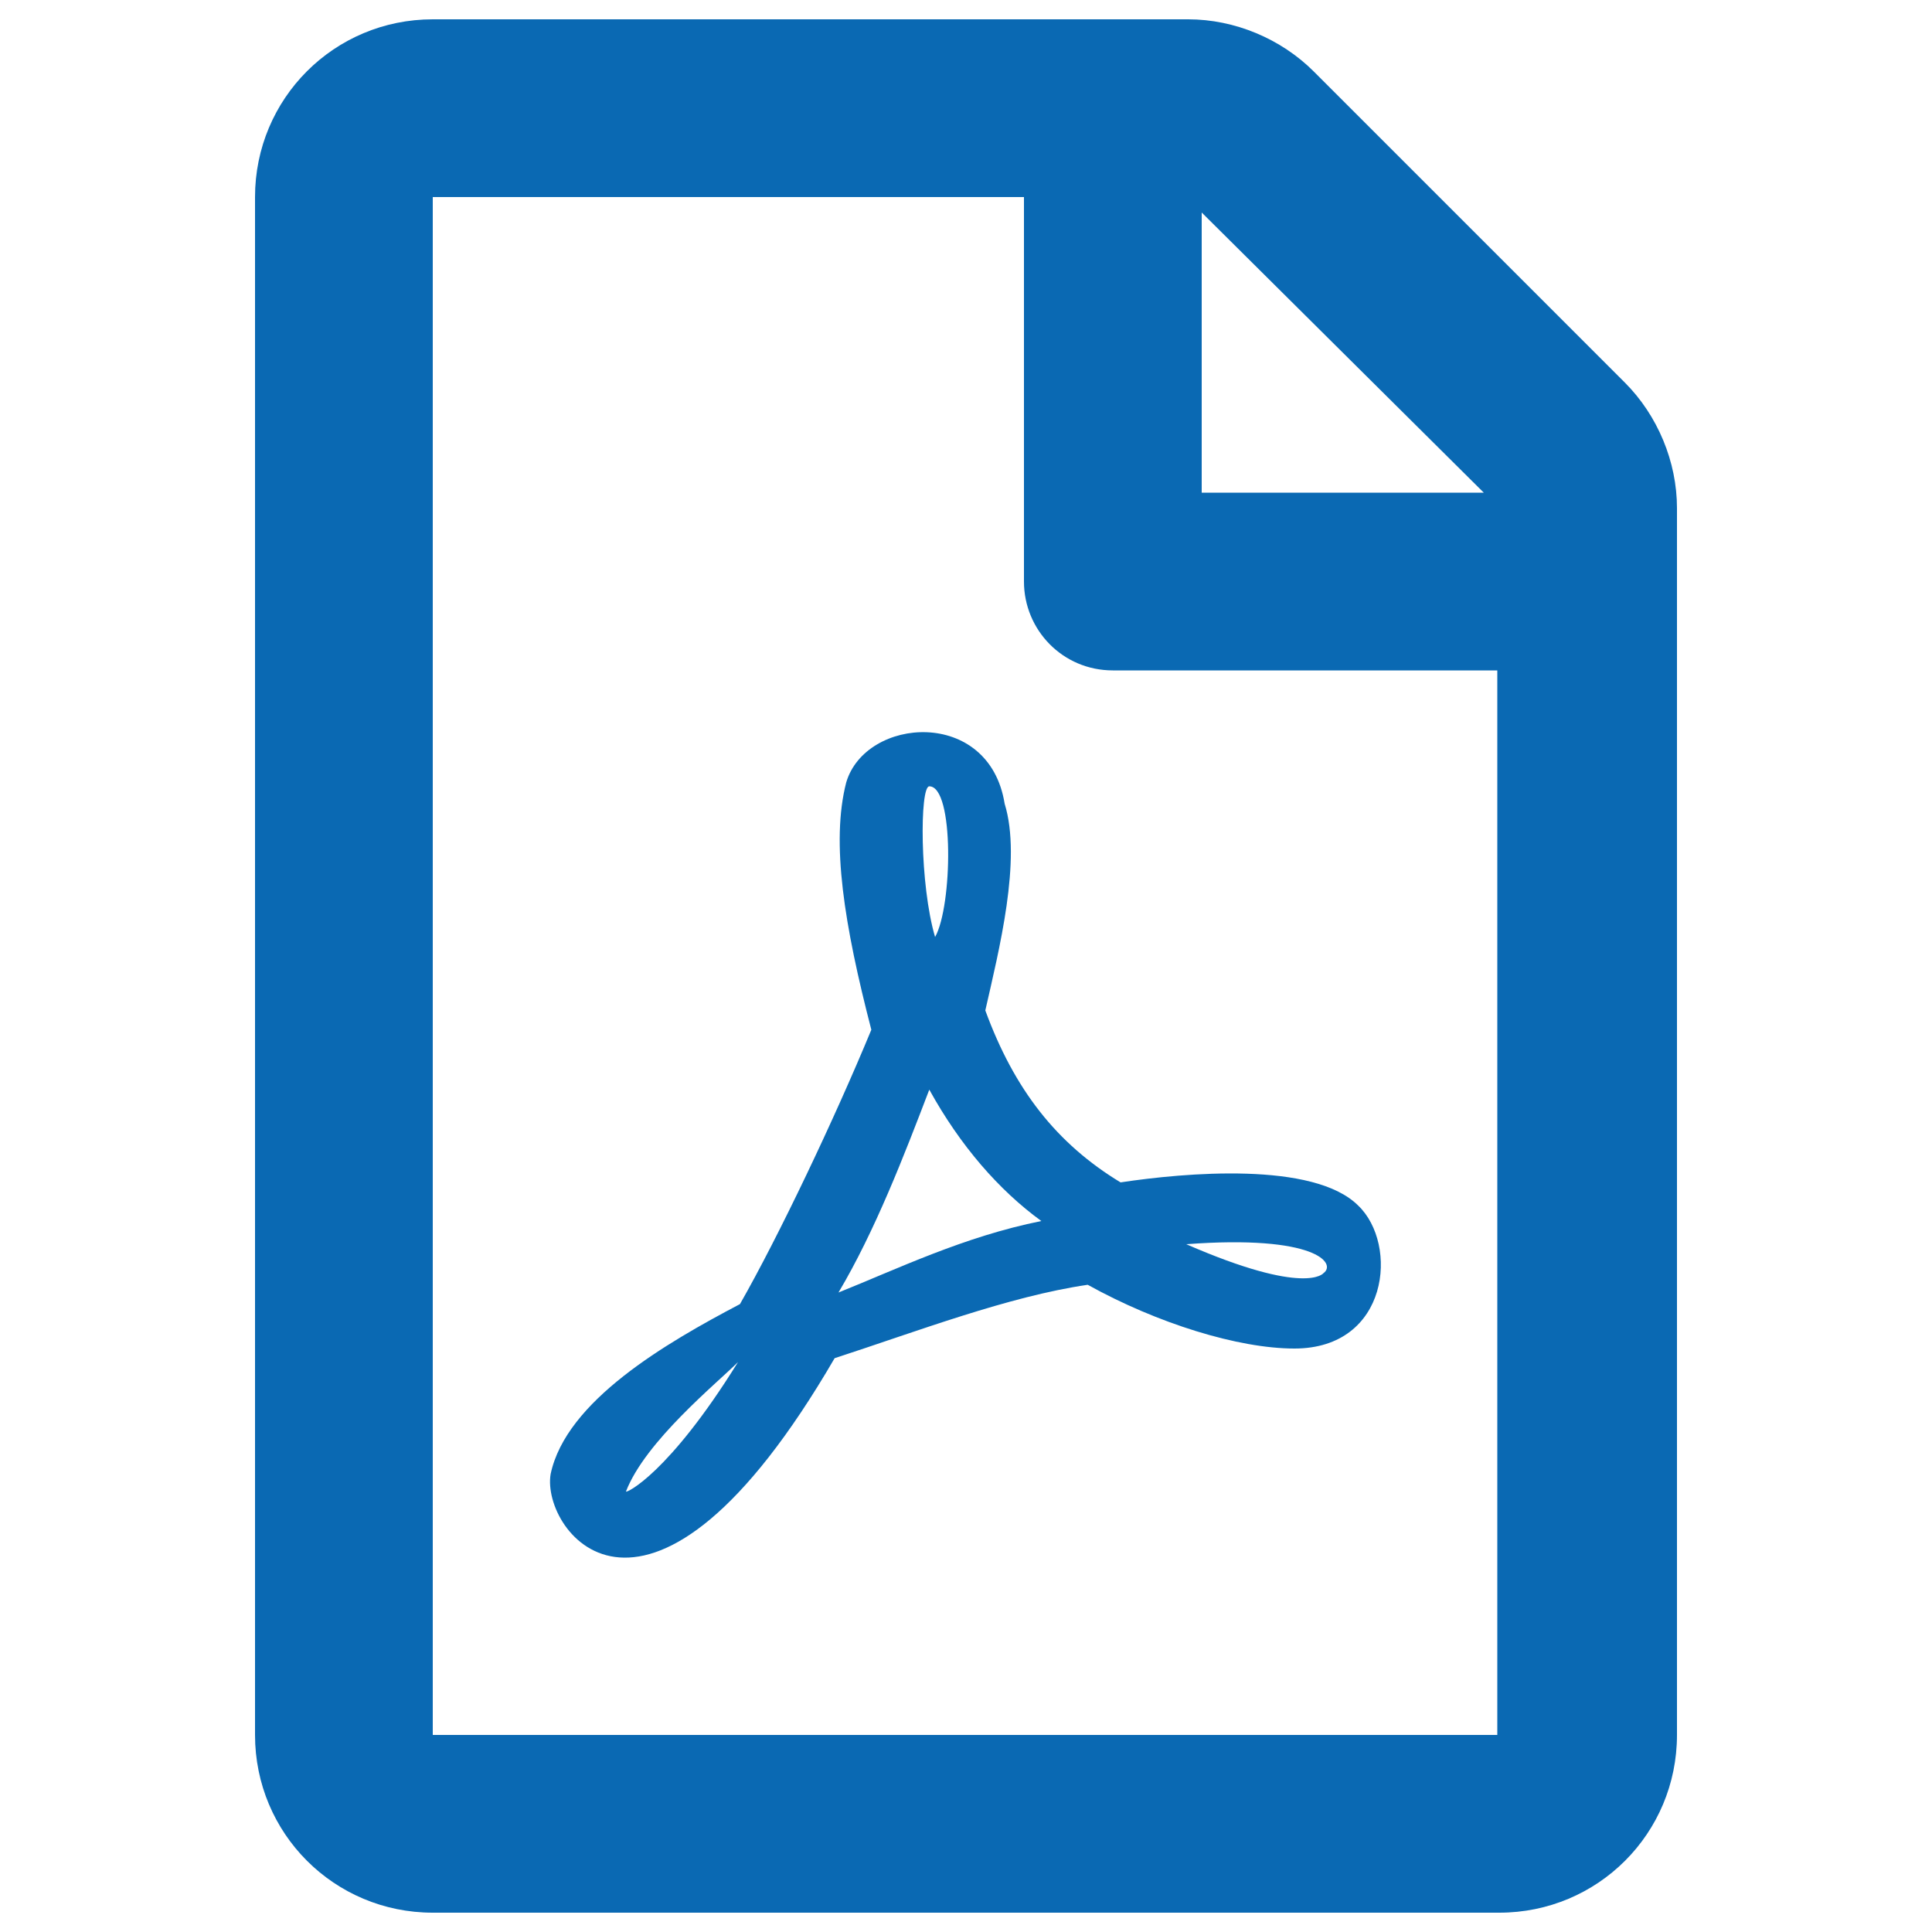 <?xml version="1.0" encoding="utf-8"?>
<!-- Generator: Adobe Illustrator 24.2.1, SVG Export Plug-In . SVG Version: 6.00 Build 0)  -->
<svg version="1.1" xmlns="http://www.w3.org/2000/svg" xmlns:xlink="http://www.w3.org/1999/xlink" x="0px" y="0px"
	 viewBox="0 0 100 100" style="enable-background:new 0 0 100 100;" xml:space="preserve">
<style type="text/css">
	.st0{fill:#0A69B3;}
	.st1{fill-rule:evenodd;clip-rule:evenodd;fill:#0A69B3;}
	.st2{clip-path:url(#SVGID_2_);}
	.st3{clip-path:url(#SVGID_4_);fill:#0A69B3;}
	.st4{fill:#2EC5F4;}
	.st5{fill-rule:evenodd;clip-rule:evenodd;fill:#0C6AB4;}
</style>
<g id="sheet">
	<g>
		<defs>
			<path id="SVGID_1_" d="M246.8-172.2c0.4-1,1.8-2.2,2.2-2.6C247.7-172.5,246.8-172.1,246.8-172.2z M258-177.1
				c2.6-0.2,3,0.4,2.7,0.6C260.7-176.5,260.3-176.1,258-177.1z M251-176.2c0.7-1.2,1.3-2.7,1.8-4c0.6,1.1,1.4,2,2.2,2.6
				C253.5-177.3,252.2-176.6,251-176.2z M253-183.2c-0.3-1-0.3-3-0.1-3C253.4-186.2,253.3-183.8,253-183.2z M251-174.8
				c1.6-0.5,3.4-1.2,5-1.5c1.4,0.7,3,1.2,4.1,1.2c1.9,0,2.1-2.1,1.3-2.8c-0.9-0.9-3.4-0.6-4.7-0.5c-1.3-0.8-2.1-1.8-2.7-3.4
				c0.3-1.2,0.7-3,0.4-4.1c-0.3-1.9-2.8-1.7-3.1-0.4c-0.3,1.2,0,2.8,0.5,4.9c-0.7,1.8-1.8,4.1-2.6,5.5c-1.5,0.8-3.4,1.9-3.7,3.4
				C245.2-171.4,247.3-168.5,251-174.8z M263.9-192h-5.6v-5.6L263.9-192z M264.2-167.4H243v-30.5h11.7v7.6c0,1,0.8,1.8,1.8,1.8h7.6
				V-167.4z M264.2-163.8c1.9,0,3.5-1.6,3.5-3.5v-24.4c0-0.9-0.4-1.8-1-2.5l-6.2-6.2c-0.7-0.7-1.6-1-2.5-1h-15
				c-1.9,0-3.5,1.6-3.5,3.5v30.5c0,1.9,1.6,3.5,3.5,3.5H264.2z"/>
		</defs>
		<use xlink:href="#SVGID_1_"  style="overflow:visible;fill:#0A69B3;"/>
		<clipPath id="SVGID_2_">
			<use xlink:href="#SVGID_1_"  style="overflow:visible;"/>
		</clipPath>
		<g class="st2">
			<defs>
				<rect id="SVGID_3_" x="-408.8" y="-1746.9" width="2818.5" height="6219.5"/>
			</defs>
			<use xlink:href="#SVGID_3_"  style="overflow:visible;fill:#0A69B3;"/>
			<clipPath id="SVGID_4_">
				<use xlink:href="#SVGID_3_"  style="overflow:visible;"/>
			</clipPath>
		</g>
	</g>
</g>
<g id="icon-download">
</g>
<g id="icon-downloadcomplete">
</g>
<g id="icon-copy">
</g>
<g id="icon-bookmark">
</g>
<g id="icon-bookmarked">
</g>
<g id="icon-pdf">
	<path class="st0" d="M32.4,77.2c1-2.6,4.7-5.6,5.8-6.7C34.6,76.3,32.4,77.3,32.4,77.2z M61.4,64.4c6.7-0.5,7.8,1,7.1,1.5
		C68.5,65.9,67.6,67.1,61.4,64.4z M43.4,66.9c1.9-3.2,3.4-7.1,4.7-10.5c1.6,2.9,3.6,5.2,5.8,6.8C49.9,64,46.4,65.7,43.4,66.9z
		 M48.4,48.5c-0.8-2.7-0.8-7.8-0.3-7.8C49.4,40.7,49.3,46.9,48.4,48.5z M43.2,70.3c4.3-1.4,9-3.2,13.1-3.8c3.6,2,7.8,3.3,10.7,3.3
		c4.9,0,5.4-5.4,3.3-7.4c-2.3-2.3-9-1.7-12.3-1.2c-3.3-2-5.5-4.8-7-8.9c0.7-3.1,1.9-7.8,1-10.7c-0.8-5-7.2-4.5-8.2-1.1
		c-0.8,3.1-0.1,7.4,1.3,12.8c-1.9,4.6-4.8,10.7-6.8,14.2c-3.8,2-9,5-9.8,8.8C28,79.3,33.6,86.8,43.2,70.3z M76.8,25.5H62.2V11
		L76.8,25.5z M77.6,89.8H22.4V10.2h30.6v19.9c0,2.5,2,4.6,4.6,4.6h19.9V89.8z M77.6,99c5.1,0,9.2-4.1,9.2-9.2V26.3
		c0-2.4-1-4.8-2.7-6.5L68,3.7C66.3,2,63.9,1,61.5,1H22.4c-5.1,0-9.2,4.1-9.2,9.2v79.6c0,5.1,4.1,9.2,9.2,9.2H77.6z"/>
</g>
<g id="icon-codesnippet">
</g>
<g id="icon-video">
</g>
<g id="icon-document-cardview">
</g>
<g id="icon-pdf-cardview">
</g>
<g id="icon-code-cardview">
</g>
</svg>
